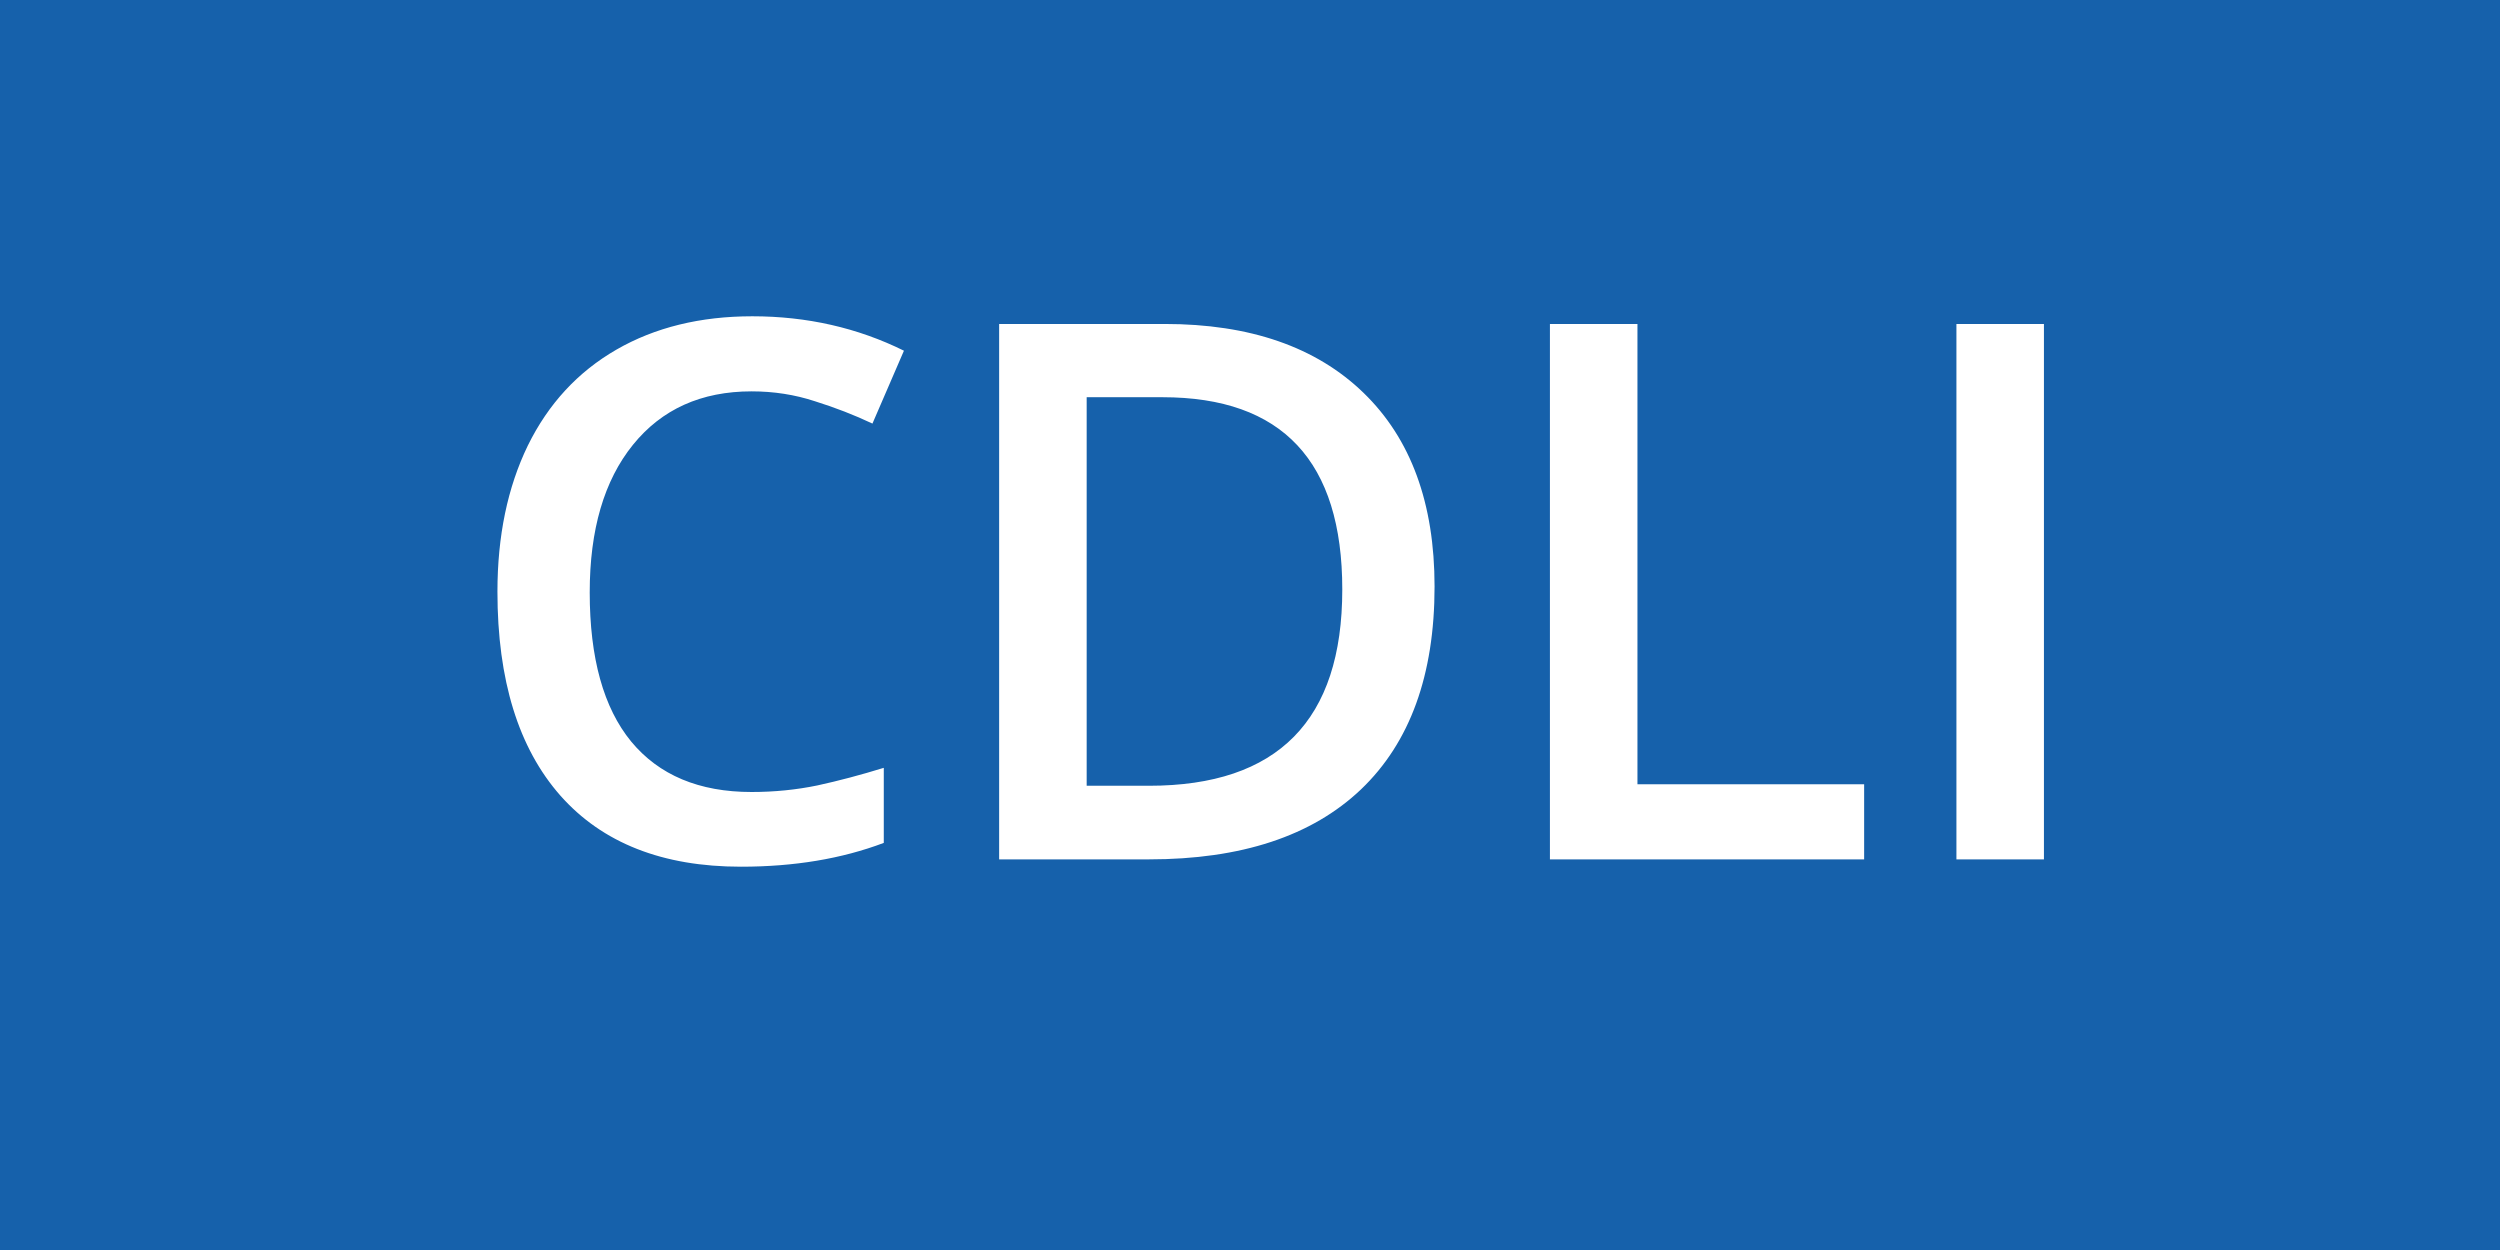 <svg width="160" height="80" viewBox="0 0 160 80" fill="none" xmlns="http://www.w3.org/2000/svg">
<rect width="160" height="80" fill="#1661AB"/>
<path d="M48.102 25.047C44.883 25.047 42.352 26.188 40.508 28.469C38.664 30.75 37.742 33.898 37.742 37.914C37.742 42.117 38.625 45.297 40.391 47.453C42.172 49.609 44.742 50.688 48.102 50.688C49.555 50.688 50.961 50.547 52.32 50.266C53.68 49.969 55.094 49.594 56.562 49.141V53.945C53.875 54.961 50.828 55.469 47.422 55.469C42.406 55.469 38.555 53.953 35.867 50.922C33.18 47.875 31.836 43.523 31.836 37.867C31.836 34.305 32.484 31.188 33.781 28.516C35.094 25.844 36.984 23.797 39.453 22.375C41.922 20.953 44.82 20.242 48.148 20.242C51.648 20.242 54.883 20.977 57.852 22.445L55.836 27.109C54.68 26.562 53.453 26.086 52.156 25.68C50.875 25.258 49.523 25.047 48.102 25.047ZM91.812 37.539C91.812 43.195 90.242 47.523 87.102 50.523C83.961 53.508 79.438 55 73.531 55H63.945V20.734H74.539C79.992 20.734 84.234 22.203 87.266 25.141C90.297 28.078 91.812 32.211 91.812 37.539ZM85.906 37.727C85.906 29.523 82.07 25.422 74.398 25.422H69.547V50.289H73.531C81.781 50.289 85.906 46.102 85.906 37.727ZM99.195 55V20.734H104.797V50.195H119.305V55H99.195ZM125.211 55V20.734H130.812V55H125.211Z" fill="white"/>
</svg>
